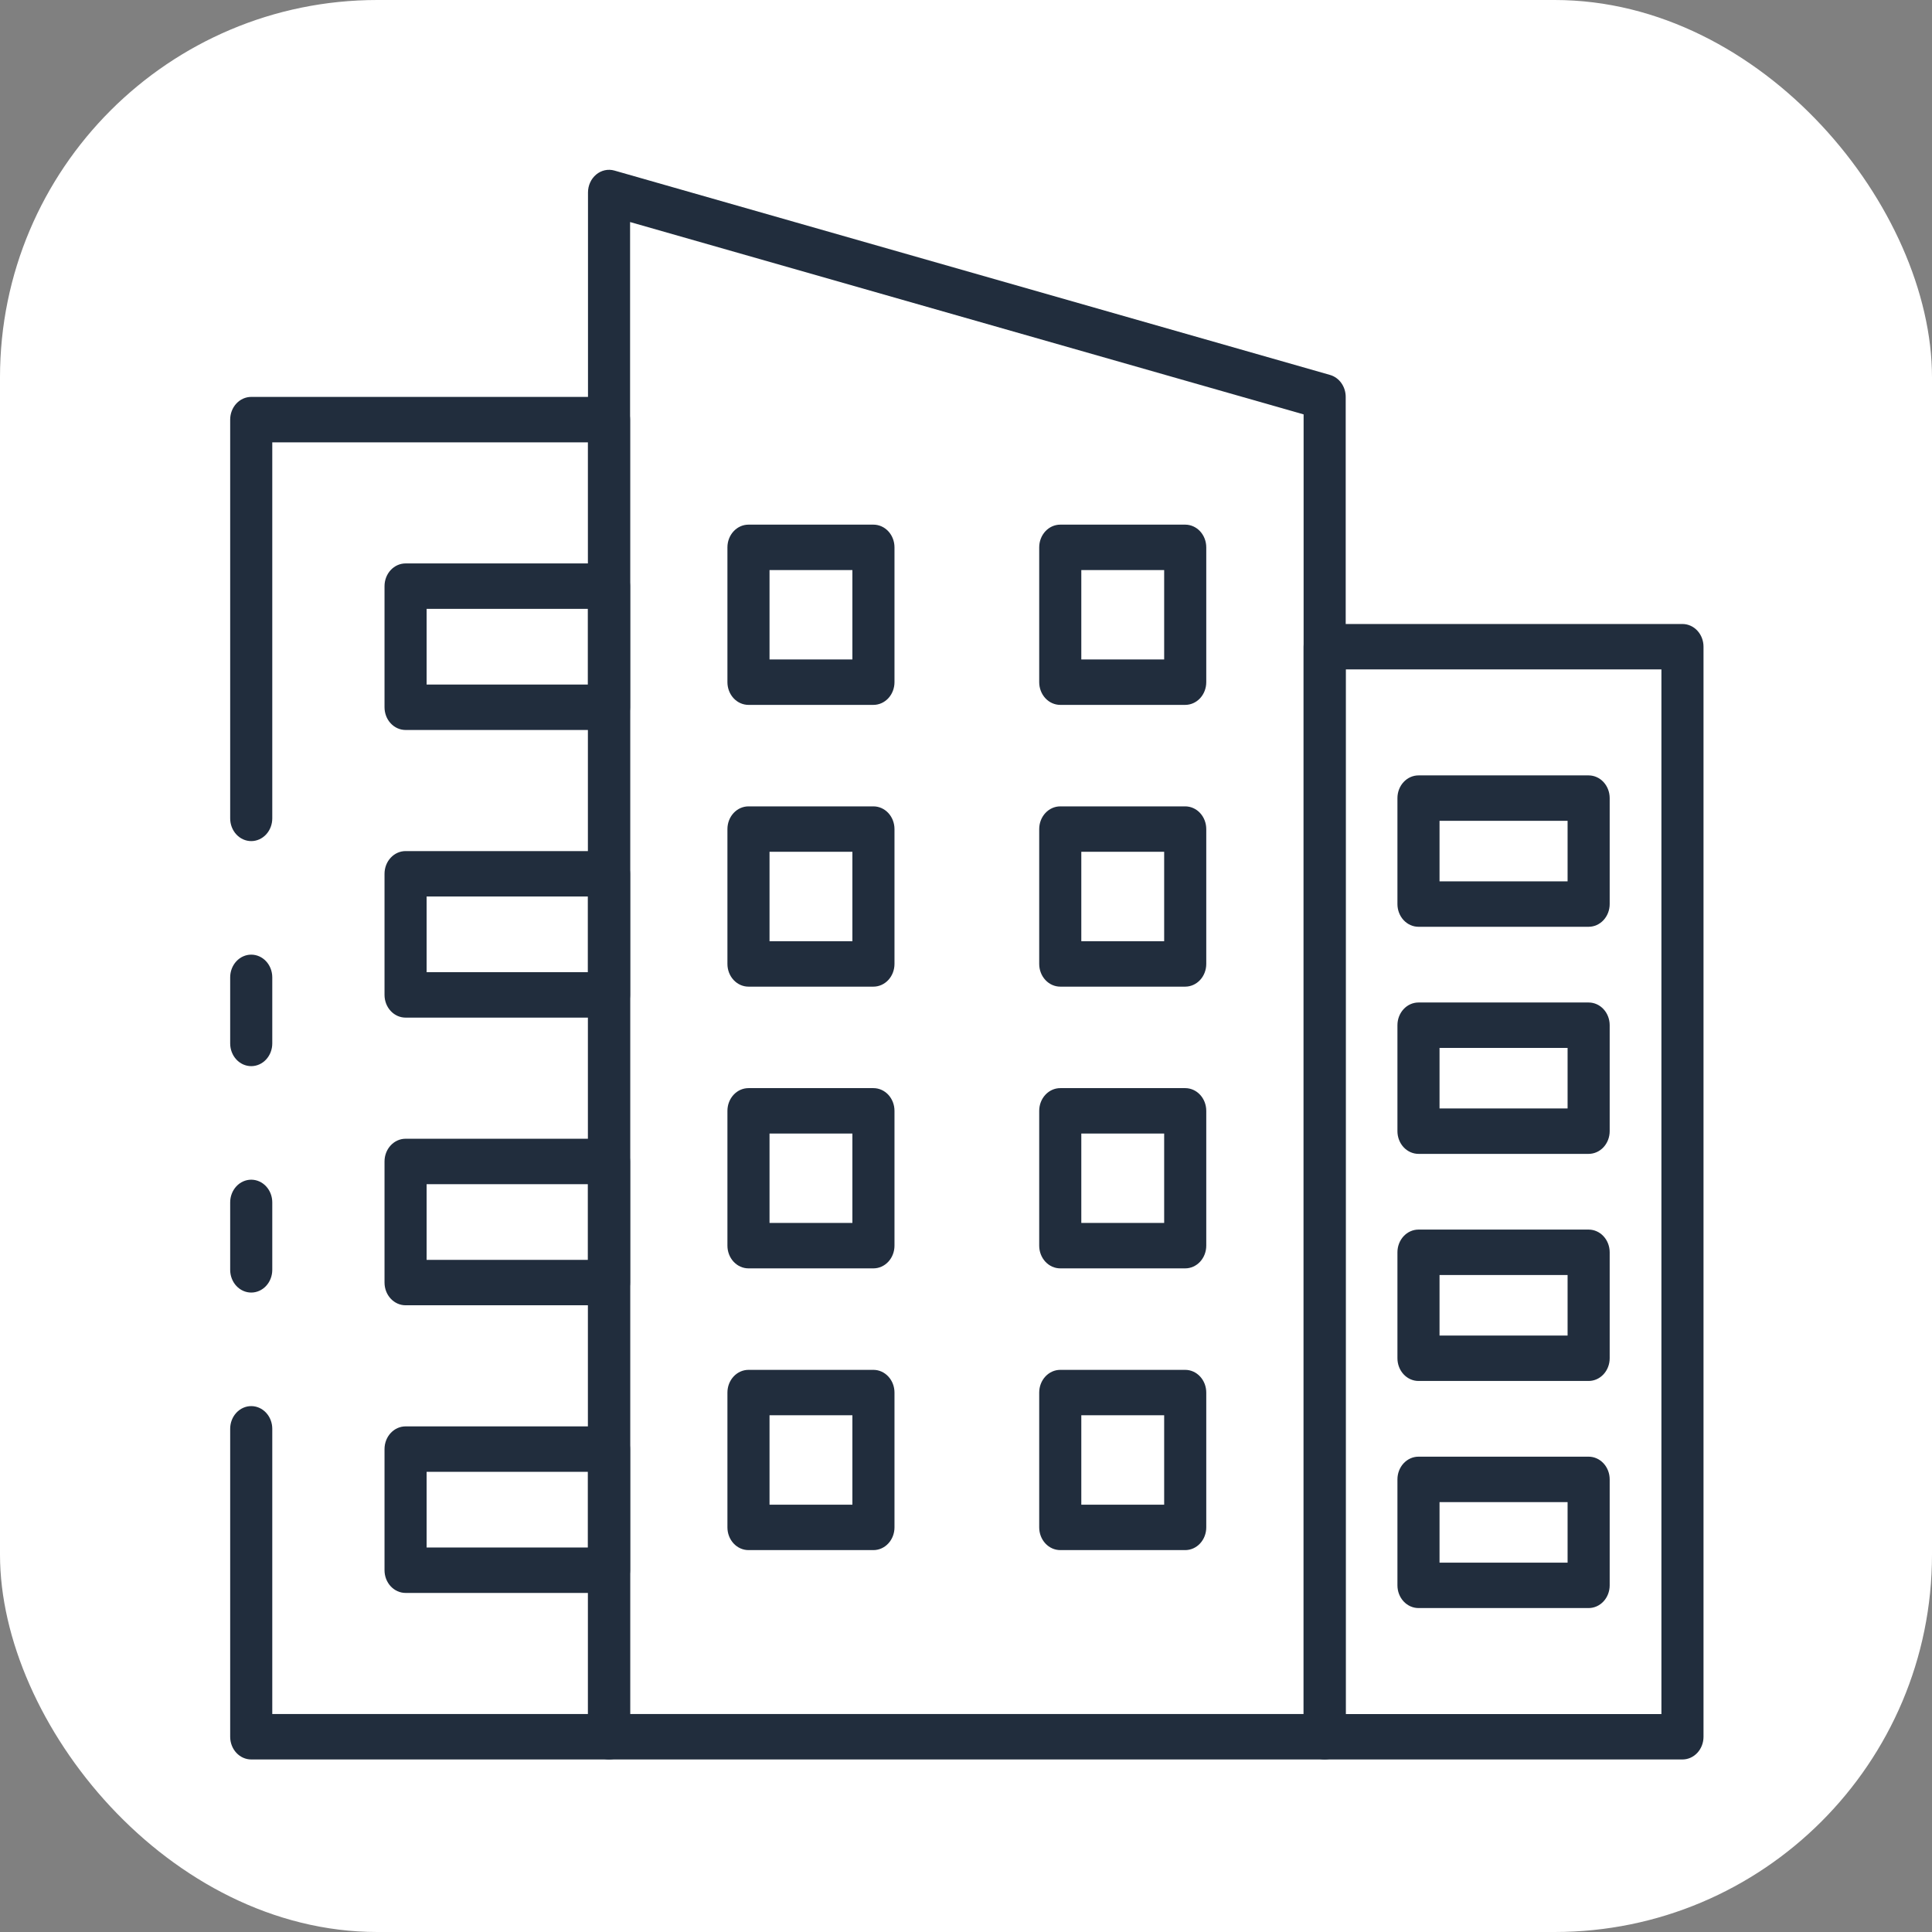 <svg width="512" height="512" viewBox="0 0 512 512" fill="none" xmlns="http://www.w3.org/2000/svg">
<rect x="0" y="0" width="512" height="512" fill="#808080" stroke="none"/>
<rect width="512" height="512" rx="100" fill="white"/>
<path d="M351.048 466.275H161.401C159.922 466.275 158.503 465.642 157.457 464.513C156.411 463.384 155.823 461.853 155.823 460.257V51.02C155.823 50.099 156.019 49.189 156.396 48.362C156.773 47.535 157.322 46.812 157.998 46.25C158.676 45.688 159.463 45.3 160.301 45.118C161.138 44.936 162.003 44.965 162.829 45.2L352.476 99.364C353.666 99.704 354.718 100.46 355.469 101.512C356.219 102.565 356.626 103.856 356.626 105.184V460.257C356.626 461.853 356.038 463.384 354.992 464.513C353.946 465.642 352.527 466.275 351.048 466.275ZM166.979 454.239H345.47V109.818L166.979 58.844V454.239Z" fill="#212D3D"/>
<path d="M445.871 466.276H351.048C349.568 466.276 348.149 465.642 347.103 464.514C346.057 463.385 345.469 461.854 345.469 460.258V171.384C345.469 169.788 346.057 168.258 347.103 167.129C348.149 166.001 349.568 165.366 351.048 165.366H445.871C447.35 165.366 448.769 166.001 449.815 167.129C450.861 168.258 451.448 169.788 451.448 171.384V460.258C451.448 461.854 450.861 463.385 449.815 464.514C448.769 465.642 447.35 466.276 445.871 466.276ZM356.625 454.24H440.293V177.403H356.625V454.24ZM66.578 282.541C65.098 282.541 63.68 281.906 62.634 280.778C61.588 279.649 61 278.119 61 276.523V259.01C61 257.413 61.588 255.882 62.634 254.754C63.68 253.625 65.098 252.991 66.578 252.991C68.057 252.991 69.476 253.625 70.522 254.754C71.568 255.882 72.155 257.413 72.155 259.01V276.523C72.155 278.119 71.568 279.649 70.522 280.778C69.476 281.906 68.057 282.541 66.578 282.541Z" fill="#212D3D"/>
<path d="M161.401 466.276H66.578C65.098 466.276 63.68 465.642 62.634 464.513C61.588 463.385 61 461.854 61 460.258V378.651C61 377.055 61.588 375.524 62.634 374.395C63.68 373.267 65.098 372.633 66.578 372.633C68.057 372.633 69.476 373.267 70.522 374.395C71.568 375.524 72.155 377.055 72.155 378.651V454.239H155.823V117.221H72.155V216.882C72.155 218.478 71.568 220.009 70.522 221.137C69.476 222.266 68.057 222.9 66.578 222.9C65.098 222.9 63.68 222.266 62.634 221.137C61.588 220.009 61 218.478 61 216.882V111.203C61 109.606 61.588 108.075 62.634 106.947C63.68 105.818 65.098 105.184 66.578 105.184H161.401C162.88 105.184 164.299 105.818 165.345 106.947C166.391 108.075 166.979 109.606 166.979 111.203V460.258C166.979 461.854 166.391 463.385 165.345 464.513C164.299 465.642 162.88 466.276 161.401 466.276Z" fill="#212D3D"/>
<path d="M66.578 342.541C65.098 342.541 63.68 341.907 62.634 340.778C61.588 339.65 61 338.119 61 336.522V318.649C61 317.053 61.588 315.522 62.634 314.393C63.68 313.265 65.098 312.631 66.578 312.631C68.057 312.631 69.476 313.265 70.522 314.393C71.568 315.522 72.155 317.053 72.155 318.649V336.522C72.155 338.119 71.568 339.65 70.522 340.778C69.476 341.907 68.057 342.541 66.578 342.541ZM161.401 193.452H107.48C106.001 193.452 104.582 192.818 103.536 191.689C102.489 190.561 101.902 189.03 101.902 187.434V155.333C101.902 153.737 102.489 152.206 103.536 151.077C104.582 149.949 106.001 149.315 107.48 149.315H161.401C162.88 149.315 164.299 149.949 165.345 151.077C166.391 152.206 166.979 153.737 166.979 155.333V187.434C166.979 189.03 166.391 190.561 165.345 191.689C164.299 192.818 162.88 193.452 161.401 193.452ZM113.058 181.416H155.823V161.351H113.058V181.416ZM161.401 269.679H107.48C106.001 269.679 104.582 269.044 103.536 267.916C102.489 266.787 101.902 265.257 101.902 263.661V231.565C101.902 229.969 102.489 228.439 103.536 227.31C104.582 226.181 106.001 225.547 107.48 225.547H161.401C162.88 225.547 164.299 226.181 165.345 227.31C166.391 228.439 166.979 229.969 166.979 231.565V263.661C166.979 265.257 166.391 266.787 165.345 267.916C164.299 269.044 162.88 269.679 161.401 269.679ZM113.058 257.642H155.823V237.583H113.058V257.642ZM161.401 345.911H107.48C106.001 345.911 104.582 345.277 103.536 344.148C102.489 343.02 101.902 341.489 101.902 339.893V307.798C101.902 306.202 102.489 304.671 103.536 303.542C104.582 302.414 106.001 301.779 107.48 301.779H161.401C162.88 301.779 164.299 302.414 165.345 303.542C166.391 304.671 166.979 306.202 166.979 307.798V339.893C166.979 341.489 166.391 343.02 165.345 344.148C164.299 345.277 162.88 345.911 161.401 345.911ZM113.058 333.875H155.823V313.816H113.058V333.875ZM161.401 422.144H107.48C106.001 422.144 104.582 421.509 103.536 420.381C102.489 419.252 101.902 417.722 101.902 416.125V384.024C101.902 382.428 102.489 380.897 103.536 379.769C104.582 378.64 106.001 378.006 107.48 378.006H161.401C162.88 378.006 164.299 378.64 165.345 379.769C166.391 380.897 166.979 382.428 166.979 384.024V416.125C166.979 417.722 166.391 419.252 165.345 420.381C164.299 421.509 162.88 422.144 161.401 422.144ZM113.058 410.107H155.823V390.042H113.058V410.107ZM314.094 186.802H280.978C279.499 186.802 278.08 186.168 277.034 185.04C275.988 183.911 275.401 182.38 275.401 180.784V145.054C275.401 143.458 275.988 141.927 277.034 140.798C278.08 139.67 279.499 139.036 280.978 139.036H314.094C315.574 139.036 316.992 139.67 318.038 140.798C319.084 141.927 319.672 143.458 319.672 145.054V180.784C319.672 182.38 319.084 183.911 318.038 185.04C316.992 186.168 315.574 186.802 314.094 186.802ZM286.557 174.766H308.516V151.072H286.557V174.766ZM231.47 186.802H198.354C196.875 186.802 195.456 186.168 194.41 185.04C193.364 183.911 192.776 182.38 192.776 180.784V145.054C192.776 143.458 193.364 141.927 194.41 140.798C195.456 139.67 196.875 139.036 198.354 139.036H231.47C232.949 139.036 234.368 139.67 235.414 140.798C236.46 141.927 237.048 143.458 237.048 145.054V180.784C237.048 182.38 236.46 183.911 235.414 185.04C234.368 186.168 232.949 186.802 231.47 186.802ZM203.932 174.766H225.892V151.072H203.932V174.766ZM314.094 261.47H280.978C279.499 261.47 278.08 260.836 277.034 259.707C275.988 258.579 275.401 257.048 275.401 255.452V219.716C275.401 218.12 275.988 216.589 277.034 215.46C278.08 214.331 279.499 213.698 280.978 213.698H314.094C315.574 213.698 316.992 214.331 318.038 215.46C319.084 216.589 319.672 218.12 319.672 219.716V255.452C319.672 257.048 319.084 258.579 318.038 259.707C316.992 260.836 315.574 261.47 314.094 261.47ZM286.557 249.433H308.516V225.734H286.557V249.433ZM231.47 261.47H198.354C196.875 261.47 195.456 260.836 194.41 259.707C193.364 258.579 192.776 257.048 192.776 255.452V219.716C192.776 218.12 193.364 216.589 194.41 215.46C195.456 214.331 196.875 213.698 198.354 213.698H231.47C232.949 213.698 234.368 214.331 235.414 215.46C236.46 216.589 237.048 218.12 237.048 219.716V255.452C237.048 257.048 236.46 258.579 235.414 259.707C234.368 260.836 232.949 261.47 231.47 261.47ZM203.932 249.433H225.892V225.734H203.932V249.433ZM314.094 336.131H280.978C279.499 336.131 278.08 335.498 277.034 334.369C275.988 333.24 275.401 331.709 275.401 330.113V294.383C275.401 292.787 275.988 291.256 277.034 290.128C278.08 288.999 279.499 288.365 280.978 288.365H314.094C315.574 288.365 316.992 288.999 318.038 290.128C319.084 291.256 319.672 292.787 319.672 294.383V330.113C319.672 331.709 319.084 333.24 318.038 334.369C316.992 335.498 315.574 336.131 314.094 336.131ZM286.557 324.095H308.516V300.402H286.557V324.095ZM231.47 336.131H198.354C196.875 336.131 195.456 335.498 194.41 334.369C193.364 333.24 192.776 331.709 192.776 330.113V294.383C192.776 292.787 193.364 291.256 194.41 290.128C195.456 288.999 196.875 288.365 198.354 288.365H231.47C232.949 288.365 234.368 288.999 235.414 290.128C236.46 291.256 237.048 292.787 237.048 294.383V330.113C237.048 331.709 236.46 333.24 235.414 334.369C234.368 335.498 232.949 336.131 231.47 336.131ZM203.932 324.095H225.892V300.402H203.932V324.095ZM314.094 410.793H280.978C279.499 410.793 278.08 410.159 277.034 409.03C275.988 407.902 275.401 406.371 275.401 404.775V369.045C275.401 367.449 275.988 365.918 277.034 364.79C278.08 363.661 279.499 363.027 280.978 363.027H314.094C315.574 363.027 316.992 363.661 318.038 364.79C319.084 365.918 319.672 367.449 319.672 369.045V404.775C319.672 406.371 319.084 407.902 318.038 409.03C316.992 410.159 315.574 410.793 314.094 410.793ZM286.557 398.757H308.516V375.063H286.557V398.757ZM231.47 410.793H198.354C196.875 410.793 195.456 410.159 194.41 409.03C193.364 407.902 192.776 406.371 192.776 404.775V369.045C192.776 367.449 193.364 365.918 194.41 364.79C195.456 363.661 196.875 363.027 198.354 363.027H231.47C232.949 363.027 234.368 363.661 235.414 364.79C236.46 365.918 237.048 367.449 237.048 369.045V404.775C237.048 406.371 236.46 407.902 235.414 409.03C234.368 410.159 232.949 410.793 231.47 410.793ZM203.932 398.757H225.892V375.063H203.932V398.757ZM421.004 245.606H375.913C374.434 245.606 373.015 244.972 371.969 243.843C370.923 242.715 370.335 241.184 370.335 239.587V211.507C370.335 209.91 370.923 208.38 371.969 207.251C373.015 206.122 374.434 205.489 375.913 205.489H421.004C422.484 205.489 423.902 206.122 424.948 207.251C425.995 208.38 426.583 209.91 426.583 211.507V239.587C426.583 241.184 425.995 242.715 424.948 243.843C423.902 244.972 422.484 245.606 421.004 245.606ZM381.491 233.569H415.427V217.525H381.491V233.569ZM421.004 305.788H375.913C374.434 305.788 373.015 305.154 371.969 304.025C370.923 302.897 370.335 301.366 370.335 299.769V271.689C370.335 270.093 370.923 268.562 371.969 267.433C373.015 266.304 374.434 265.671 375.913 265.671H421.004C422.484 265.671 423.902 266.304 424.948 267.433C425.995 268.562 426.583 270.093 426.583 271.689V299.769C426.583 301.366 425.995 302.897 424.948 304.025C423.902 305.154 422.484 305.788 421.004 305.788ZM381.491 293.751H415.427V277.707H381.491V293.751ZM421.004 365.97H375.913C374.434 365.97 373.015 365.336 371.969 364.207C370.923 363.078 370.335 361.548 370.335 359.952V331.871C370.335 330.275 370.923 328.744 371.969 327.615C373.015 326.486 374.434 325.853 375.913 325.853H421.004C422.484 325.853 423.902 326.486 424.948 327.615C425.995 328.744 426.583 330.275 426.583 331.871V359.952C426.583 361.548 425.995 363.078 424.948 364.207C423.902 365.336 422.484 365.97 421.004 365.97ZM381.491 353.933H415.427V337.889H381.491V353.933ZM421.004 426.152H375.913C374.434 426.152 373.015 425.517 371.969 424.389C370.923 423.26 370.335 421.73 370.335 420.134V392.053C370.335 390.457 370.923 388.926 371.969 387.797C373.015 386.669 374.434 386.034 375.913 386.034H421.004C422.484 386.034 423.902 386.669 424.948 387.797C425.995 388.926 426.583 390.457 426.583 392.053V420.134C426.583 421.73 425.995 423.26 424.948 424.389C423.902 425.517 422.484 426.152 421.004 426.152ZM381.491 414.115H415.427V398.071H381.491V414.115Z" fill="#212D3D"/>
</svg>

